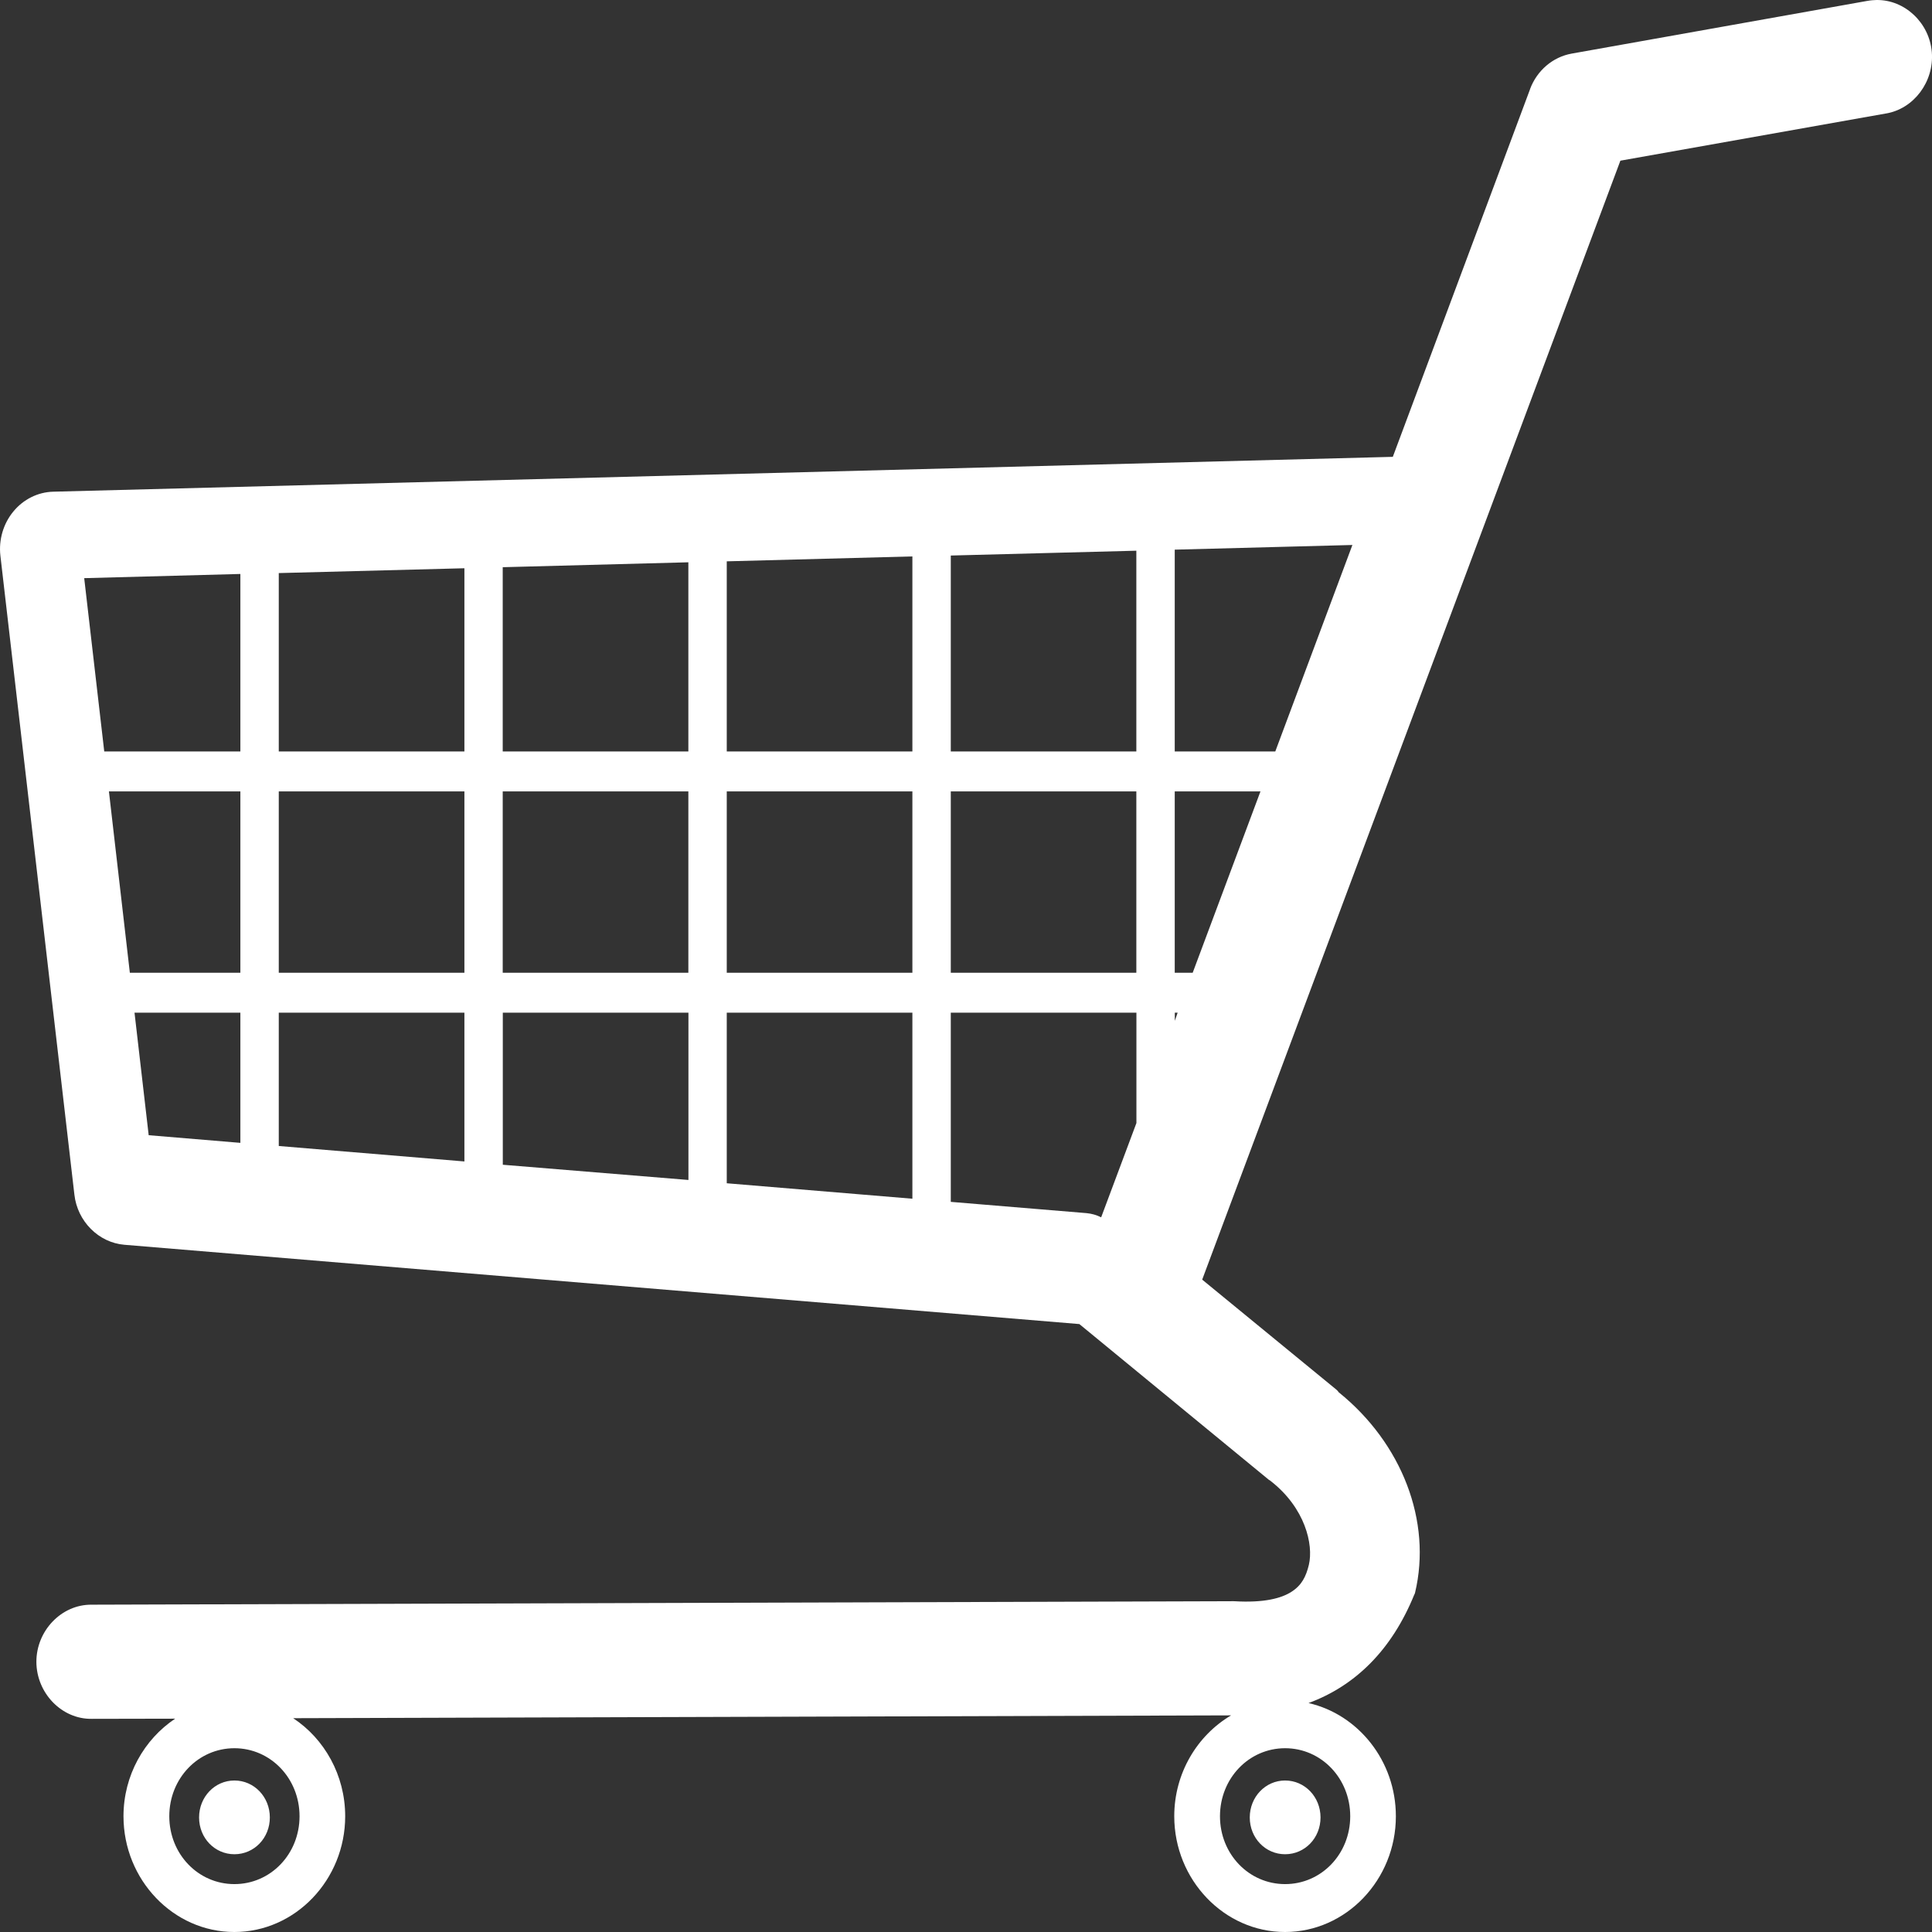 <svg width="24" height="24" viewBox="0 0 24 24" fill="none" xmlns="http://www.w3.org/2000/svg">
<rect x="0" y="0" width="24" height="24" fill="#333333" stroke="none"/>
<path d="M23.311 0C23.274 0.001 23.235 0.004 23.199 0.011C23.198 0.011 23.198 0.011 23.197 0.011L19.523 0.666C19.289 0.708 19.093 0.876 19.007 1.106C19.007 1.107 19.007 1.108 19.007 1.108L17.302 5.675L0.661 6.108C0.47 6.113 0.29 6.203 0.166 6.354C0.042 6.504 -0.018 6.704 0.005 6.904L0.924 14.839C0.961 15.172 1.225 15.436 1.545 15.463L13.408 16.448L15.759 18.38C15.762 18.382 15.764 18.384 15.767 18.386C15.77 18.388 15.773 18.389 15.776 18.39C15.778 18.392 15.781 18.395 15.784 18.397C16.213 18.731 16.319 19.187 16.259 19.44C16.224 19.584 16.171 19.691 16.046 19.772C15.921 19.854 15.704 19.913 15.334 19.891C15.332 19.891 15.331 19.891 15.33 19.891C15.318 19.89 15.304 19.89 15.293 19.891C15.291 19.891 15.288 19.891 15.286 19.891L1.138 19.934H1.136C0.764 19.931 0.451 20.257 0.452 20.645C0.454 21.034 0.768 21.358 1.14 21.352H1.142L2.176 21.35C1.792 21.606 1.534 22.054 1.534 22.562C1.534 23.352 2.154 24 2.911 24C3.668 24 4.288 23.352 4.288 22.562C4.288 22.051 4.029 21.599 3.642 21.344L15.293 21.309C14.873 21.557 14.587 22.026 14.587 22.562C14.587 23.352 15.207 24 15.963 24C16.721 24 17.34 23.352 17.34 22.562C17.34 21.875 16.873 21.297 16.255 21.156C16.84 20.94 17.289 20.494 17.567 19.813C17.572 19.805 17.575 19.796 17.578 19.787C17.791 18.896 17.413 17.927 16.632 17.297C16.63 17.295 16.628 17.293 16.626 17.291C16.624 17.289 16.624 17.286 16.622 17.284C16.615 17.276 16.608 17.268 16.599 17.261L14.934 15.896L20.129 1.996L23.426 1.41C23.427 1.41 23.427 1.41 23.428 1.41C23.774 1.352 24.027 1.015 23.998 0.649C23.968 0.283 23.662 -0.005 23.31 6.41191e-05H23.31L23.311 0ZM16.8 6.77L15.842 9.335H14.593V6.828L16.8 6.77ZM14.116 6.841V9.335H11.811V6.901L14.116 6.841ZM11.334 6.912V9.335H9.028V6.973L11.334 6.912ZM8.551 6.985V9.335H6.245V7.046L8.551 6.985ZM5.769 7.059V9.335H3.463V7.119L5.769 7.059ZM2.986 7.13V9.335H1.295L1.046 7.182L2.986 7.13ZM1.353 9.831H2.986V12.084H1.613L1.353 9.831ZM3.463 9.831H5.769V12.084H3.463V9.831ZM6.245 9.831H8.551V12.084H6.245V9.831ZM9.028 9.831H11.334V12.084H9.028V9.831ZM11.811 9.831H14.116V12.084H11.811V9.831ZM14.593 9.831H15.658L14.816 12.084H14.593V9.831ZM1.671 12.58H2.986V14.197L1.847 14.102L1.671 12.58ZM3.463 12.58H5.769V14.428L3.463 14.236V12.58ZM6.246 12.58H8.552V14.658L6.246 14.469V12.58ZM9.028 12.58H11.334V14.891L9.028 14.699V12.58ZM11.811 12.58H14.117V13.951L13.679 15.122C13.622 15.093 13.56 15.076 13.498 15.07L11.811 14.93V12.58ZM14.594 12.58H14.629L14.594 12.681V12.58ZM2.912 21.717C3.362 21.717 3.721 22.092 3.721 22.562C3.721 23.032 3.362 23.405 2.912 23.405C2.462 23.405 2.103 23.032 2.103 22.562C2.103 22.092 2.462 21.717 2.912 21.717ZM15.964 21.717C16.414 21.717 16.773 22.092 16.773 22.562C16.773 23.032 16.414 23.405 15.964 23.405C15.514 23.405 15.155 23.032 15.155 22.562C15.155 22.092 15.514 21.717 15.964 21.717ZM2.912 22.118C2.668 22.118 2.473 22.322 2.473 22.577C2.473 22.833 2.668 23.034 2.912 23.034C3.157 23.034 3.352 22.833 3.352 22.577C3.352 22.322 3.157 22.118 2.912 22.118ZM15.964 22.118C15.72 22.118 15.525 22.322 15.525 22.577C15.525 22.833 15.72 23.034 15.964 23.034C16.209 23.034 16.404 22.833 16.404 22.577C16.404 22.322 16.209 22.118 15.964 22.118Z" fill="white"/>
</svg>
